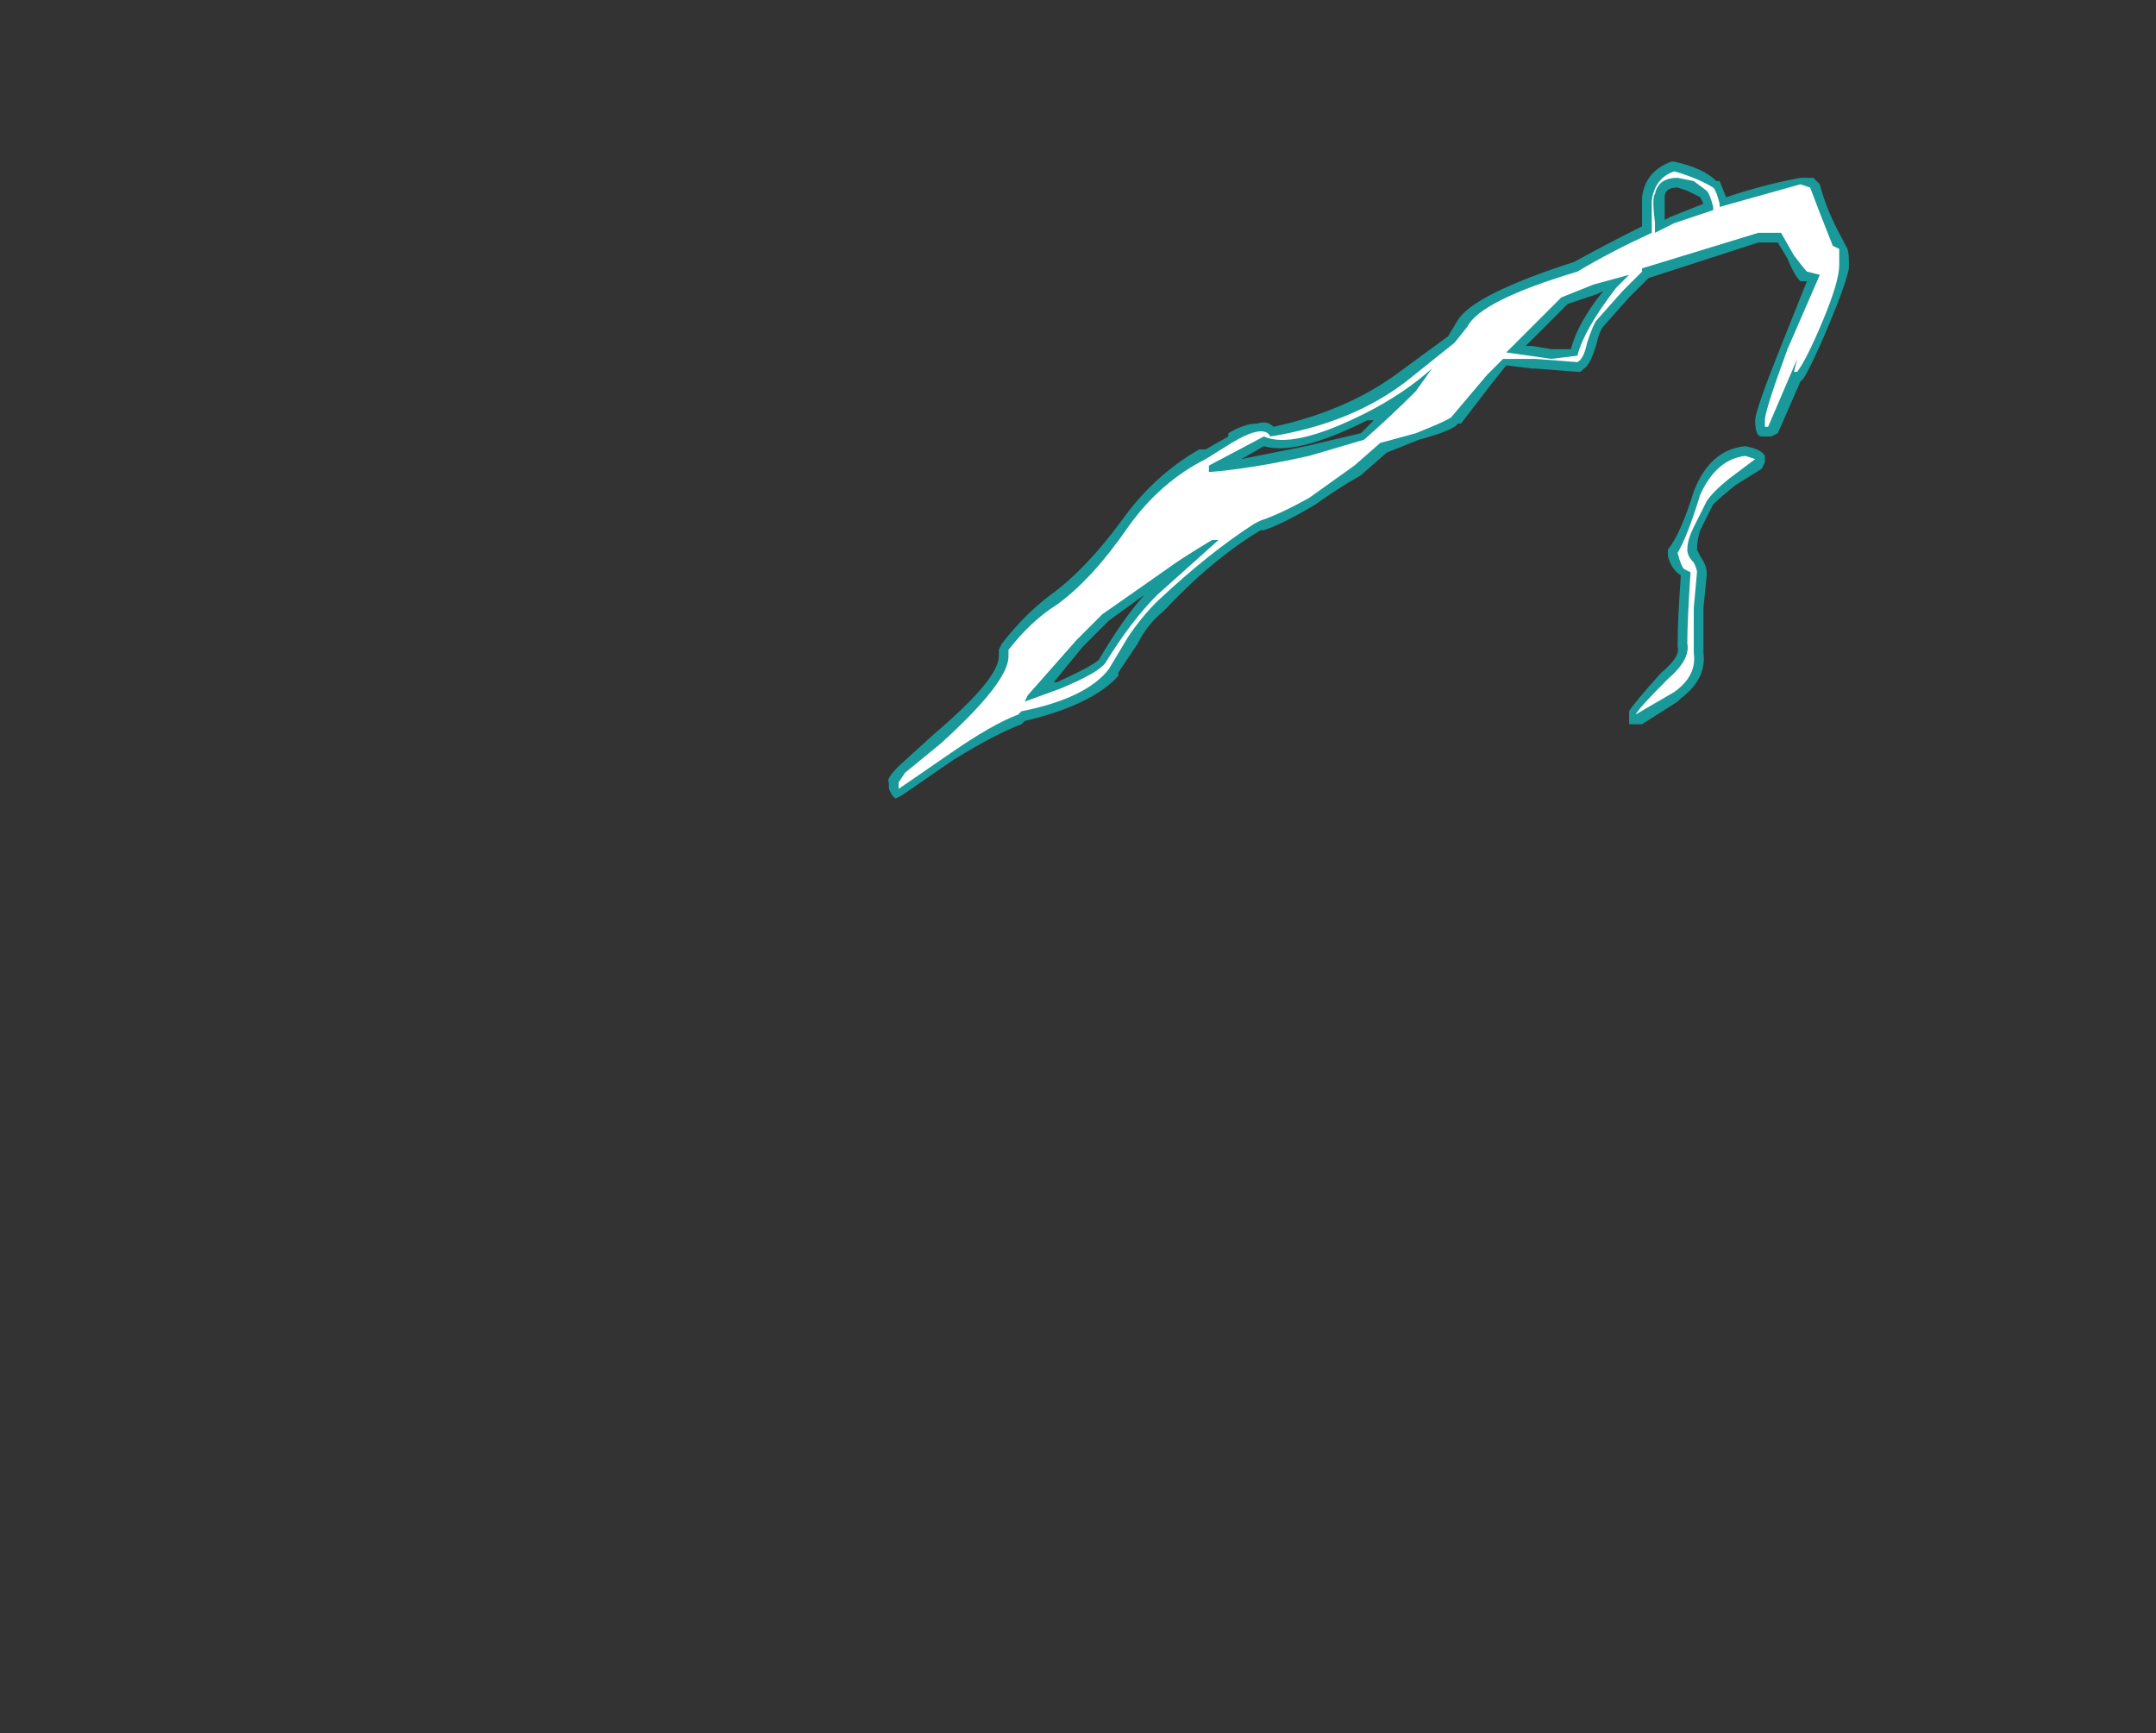 <?xml version="1.0" encoding="UTF-8" standalone="no"?>
<svg xmlns:ffdec="https://www.free-decompiler.com/flash" xmlns:xlink="http://www.w3.org/1999/xlink" ffdec:objectType="frame" height="187.6px" width="233.45px" xmlns="http://www.w3.org/2000/svg">
  <rect width="100%" height="100%" fill="#333333" stroke="none"/>
  <g transform="matrix(1.0, 0.0, 0.0, 1.0, 114.45, 191.1)">
    <use ffdec:characterId="4214" height="9.85" transform="matrix(7.0, 0.0, 0.0, 7.0, -18.2, -173.6)" width="14.85" xlink:href="#shape0"/>
  </g>
  <defs>
    <g id="shape0" transform="matrix(1.0, 0.0, 0.0, 1.0, 2.6, 24.8)">
      <path d="M11.95 -22.3 Q11.7 -21.7 11.55 -21.45 L11.5 -21.4 11.15 -20.6 11.05 -20.55 10.9 -20.55 Q10.8 -20.55 10.8 -20.8 10.8 -20.95 11.2 -21.95 L11.6 -22.95 11.5 -22.95 Q11.4 -23.05 11.3 -23.3 L11.15 -23.55 10.85 -23.55 9.15 -23.0 8.85 -22.7 8.45 -22.25 Q8.4 -22.2 8.35 -22.0 8.25 -21.65 8.15 -21.6 L8.1 -21.55 8.05 -21.55 7.4 -21.6 7.35 -21.6 6.95 -21.65 6.75 -21.4 6.25 -20.75 6.2 -20.75 Q6.15 -20.65 5.6 -20.5 L5.1 -20.3 4.7 -19.95 Q4.35 -19.75 4.0 -19.5 3.5 -19.2 3.2 -19.1 L3.15 -19.1 Q2.4 -18.65 1.65 -17.85 1.4 -17.65 1.25 -17.35 L0.95 -16.9 0.95 -16.85 Q0.55 -16.4 -0.5 -16.15 L-0.55 -16.1 Q-0.95 -15.95 -1.6 -15.55 L-2.4 -15.0 -2.5 -14.95 -2.55 -15.0 -2.6 -15.1 -2.6 -15.2 Q-2.65 -15.25 -2.45 -15.45 L-1.9 -15.95 Q-0.9 -16.8 -0.9 -17.15 L-0.9 -17.25 -0.85 -17.35 Q-0.5 -17.8 -0.1 -18.1 0.45 -18.5 1.0 -19.25 1.5 -19.95 2.2 -20.35 L2.3 -20.35 2.65 -20.55 2.65 -20.6 Q2.9 -20.75 3.1 -20.75 3.25 -20.8 3.35 -20.7 4.5 -20.95 5.3 -21.55 L6.05 -22.1 6.2 -22.35 Q6.45 -22.75 8.0 -23.25 8.45 -23.5 9.05 -23.8 L9.05 -24.25 Q9.1 -24.65 9.5 -24.8 L9.55 -24.8 Q10.0 -24.7 10.2 -24.5 L10.25 -24.5 10.35 -24.25 Q10.95 -24.45 11.5 -24.55 L11.7 -24.55 11.8 -24.45 Q11.9 -24.05 12.15 -23.6 L12.2 -23.5 Q12.25 -23.45 12.25 -23.25 L12.25 -23.15 Q12.2 -22.9 11.95 -22.3 M8.35 -22.75 L7.9 -22.6 7.25 -21.95 7.35 -21.95 7.65 -21.9 7.95 -21.9 Q8.05 -22.3 8.45 -22.8 L8.35 -22.75 M9.6 -24.4 Q9.4 -24.4 9.4 -24.25 L9.4 -23.9 9.5 -23.95 10.0 -24.15 9.95 -24.25 9.75 -24.35 9.6 -24.4 M4.9 -20.8 L4.8 -20.8 Q3.7 -20.25 3.2 -20.4 L2.85 -20.2 3.85 -20.4 4.7 -20.6 4.9 -20.8 M0.4 -17.3 L-0.05 -16.75 0.0 -16.75 Q0.55 -17.0 0.65 -17.1 1.0 -17.7 1.35 -18.1 L0.8 -17.7 0.4 -17.3 M10.65 -20.4 Q10.9 -20.35 10.95 -20.25 L10.95 -20.15 10.9 -20.05 10.5 -19.8 Q10.25 -19.6 10.15 -19.5 L9.95 -19.1 Q9.9 -18.95 9.9 -18.8 L9.95 -18.7 Q10.05 -18.55 10.05 -18.45 L10.05 -18.4 10.0 -17.9 Q10.0 -17.45 10.0 -17.2 10.05 -16.8 9.65 -16.5 L9.6 -16.45 9.05 -16.1 8.95 -16.1 Q8.9 -16.1 8.85 -16.1 L8.85 -16.3 Q8.9 -16.4 9.35 -16.9 9.65 -17.15 9.6 -17.3 L9.6 -17.35 Q9.6 -17.7 9.65 -18.4 9.5 -18.5 9.45 -18.7 L9.45 -18.8 Q9.65 -19.05 9.85 -19.7 10.1 -20.35 10.65 -20.4" fill="#00ffff" fill-opacity="0.502" fill-rule="evenodd" stroke="none"/>
      <path d="M12.1 -23.45 L12.1 -23.2 Q12.1 -22.95 11.85 -22.35 11.6 -21.75 11.45 -21.55 L11.4 -21.55 11.45 -21.75 11.0 -20.7 10.95 -20.7 10.95 -20.8 Q10.95 -20.95 11.3 -21.9 L11.8 -23.05 11.6 -23.1 Q11.55 -23.15 11.4 -23.35 L11.2 -23.7 10.85 -23.7 9.05 -23.15 9.05 -23.1 8.75 -22.8 8.35 -22.35 Q8.3 -22.3 8.2 -22.0 8.15 -21.75 8.05 -21.7 L7.4 -21.75 6.9 -21.75 6.65 -21.5 6.1 -20.85 Q6.05 -20.8 5.55 -20.6 L5.0 -20.45 4.6 -20.1 3.9 -19.6 Q3.45 -19.35 3.15 -19.25 L3.05 -19.2 Q2.35 -18.75 1.55 -18.0 1.3 -17.75 1.1 -17.45 L0.8 -16.95 Q0.45 -16.5 -0.55 -16.3 L-0.6 -16.25 Q-1.0 -16.1 -1.65 -15.65 L-2.45 -15.1 -2.45 -15.2 -2.35 -15.35 -1.8 -15.8 Q-0.75 -16.75 -0.75 -17.15 L-0.75 -17.25 Q-0.4 -17.7 0.0 -17.95 0.55 -18.35 1.1 -19.15 1.6 -19.85 2.3 -20.2 L2.7 -20.45 Q3.2 -20.75 3.3 -20.55 4.55 -20.75 5.4 -21.4 L6.15 -22.0 6.35 -22.25 Q6.55 -22.65 8.05 -23.1 8.55 -23.4 9.2 -23.7 L9.2 -24.2 Q9.25 -24.55 9.55 -24.65 9.9 -24.55 10.15 -24.4 10.2 -24.35 10.25 -24.15 L10.25 -24.1 11.5 -24.45 11.65 -24.4 Q11.8 -24.0 12.0 -23.5 L12.1 -23.45 M6.95 -21.85 L7.65 -21.75 8.05 -21.8 Q8.15 -22.2 8.65 -22.85 L8.85 -23.05 8.3 -22.9 7.8 -22.7 6.95 -21.85 M10.15 -24.1 Q10.1 -24.3 10.05 -24.35 L9.85 -24.5 9.6 -24.55 Q9.3 -24.55 9.25 -24.3 9.2 -24.25 9.25 -23.85 L9.25 -23.7 9.55 -23.85 10.15 -24.05 10.15 -24.1 M3.2 -20.55 L2.35 -20.1 2.35 -20.0 Q3.0 -20.05 3.9 -20.25 L4.75 -20.5 Q5.15 -20.85 5.55 -21.25 L5.8 -21.6 Q5.35 -21.2 4.75 -20.9 3.65 -20.35 3.2 -20.55 M0.6 -17.7 L0.3 -17.4 -0.45 -16.55 -0.5 -16.45 0.05 -16.65 Q0.65 -16.9 0.75 -17.05 1.15 -17.7 1.55 -18.1 L2.5 -18.95 2.4 -18.95 Q1.9 -18.65 1.7 -18.5 L0.7 -17.8 0.6 -17.7 M10.8 -20.2 L10.4 -19.9 Q10.15 -19.7 10.05 -19.55 L9.85 -19.15 Q9.75 -18.95 9.75 -18.8 9.75 -18.7 9.85 -18.6 9.9 -18.5 9.9 -18.45 L9.85 -17.9 Q9.85 -17.45 9.85 -17.2 9.9 -16.85 9.55 -16.6 L8.95 -16.25 Q9.0 -16.35 9.45 -16.8 9.8 -17.1 9.75 -17.35 9.75 -17.7 9.8 -18.45 L9.7 -18.5 Q9.65 -18.55 9.6 -18.75 9.75 -19.0 9.95 -19.65 10.2 -20.2 10.65 -20.25 L10.8 -20.2" fill="#ffffff" fill-rule="evenodd" stroke="none"/>
    </g>
  </defs>
</svg>
